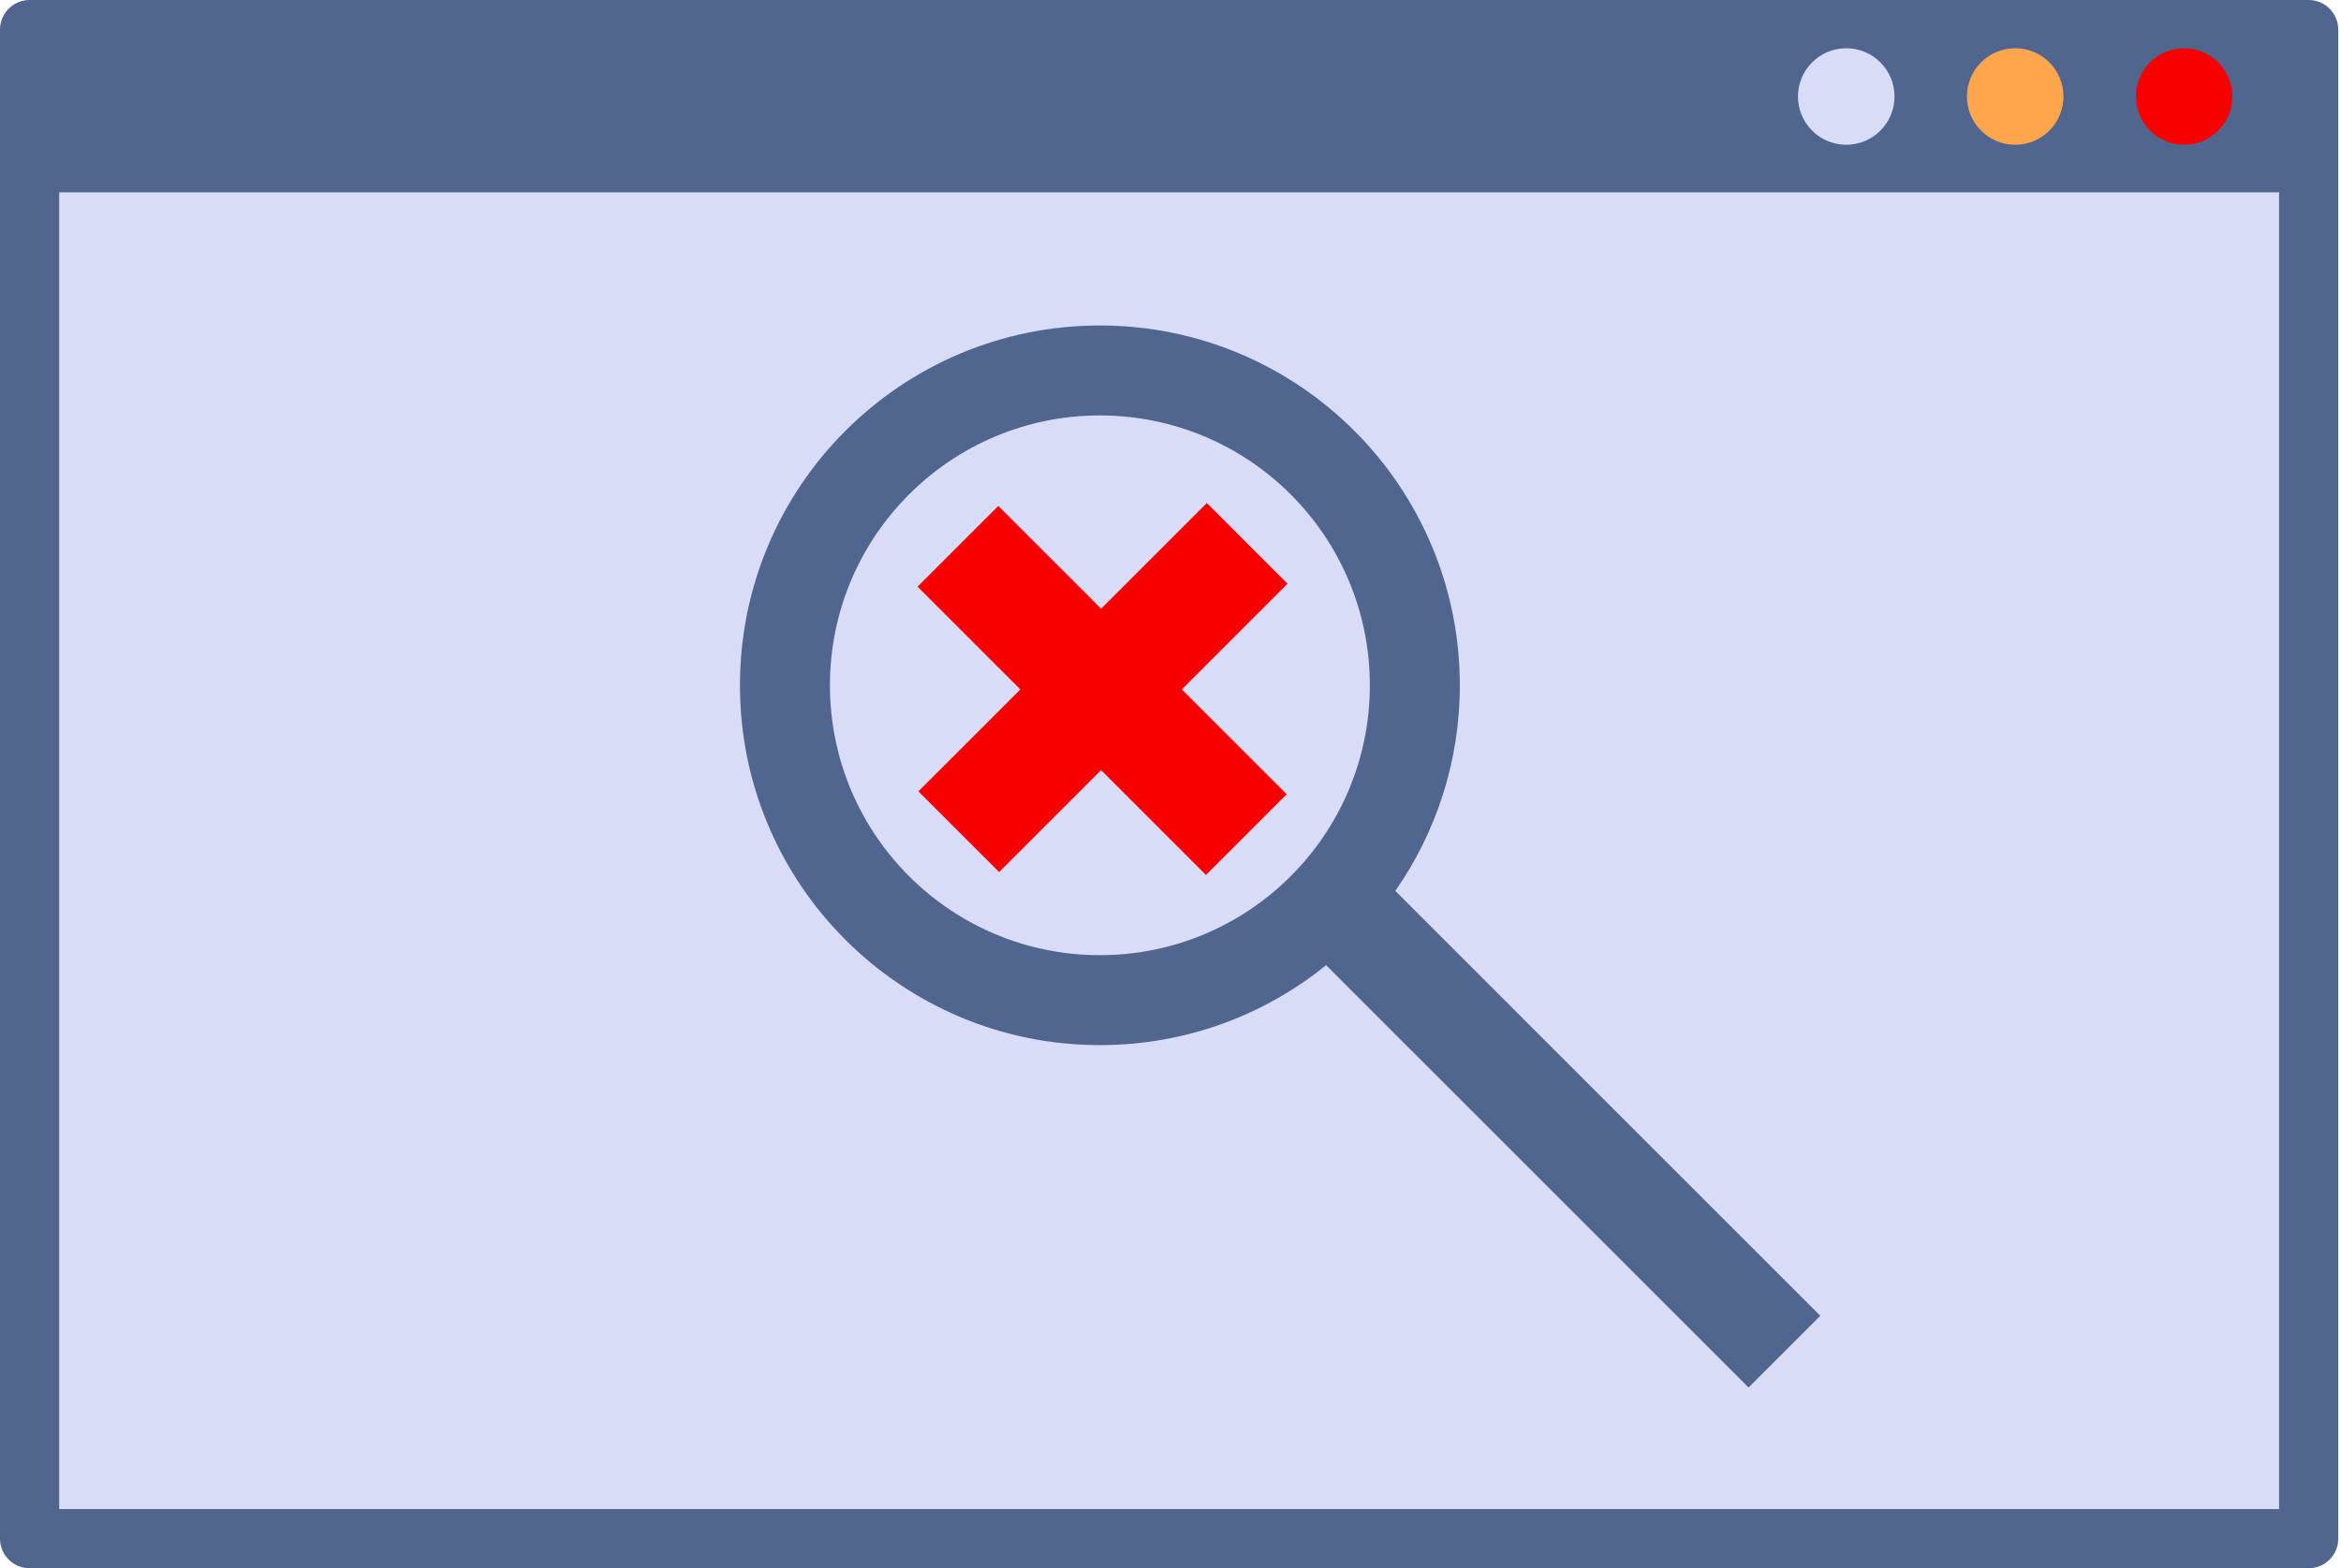 <svg width="194" height="130" viewBox="0 0 194 130" fill="none" xmlns="http://www.w3.org/2000/svg">
<path d="M0 2.453C0 1.098 1.098 0 2.453 0H191.321C192.675 0 193.774 1.098 193.774 2.453V127.547C193.774 128.902 192.675 130 191.321 130H2.453C1.098 130 0 128.902 0 127.547V2.453Z" fill="#50668F"/>
<circle cx="153" cy="8" r="4" fill="#D9DCF7"/>
<circle cx="167" cy="8" r="4" fill="#FFA64D"/>
<circle cx="181" cy="8" r="4" fill="#F90000"/>
<rect x="4.906" y="15.943" width="183.962" height="109.151" fill="#D9DCF7"/>
<path fill-rule="evenodd" clip-rule="evenodd" d="M109.894 80.011C104.772 84.155 98.25 86.636 91.148 86.636C74.675 86.636 61.321 73.282 61.321 56.809C61.321 40.335 74.675 26.981 91.148 26.981C107.622 26.981 120.976 40.335 120.976 56.809C120.976 63.145 119 69.02 115.631 73.851L150.849 109.07L144.901 115.018L109.894 80.011ZM113.519 56.809C113.519 69.164 103.504 79.179 91.148 79.179C78.793 79.179 68.778 69.164 68.778 56.809C68.778 44.454 78.793 34.438 91.148 34.438C103.504 34.438 113.519 44.454 113.519 56.809Z" fill="#50668F"/>
<path fill-rule="evenodd" clip-rule="evenodd" d="M76.106 65.599L82.798 72.291L91.248 63.841L99.938 72.531L106.63 65.839L97.94 57.149L106.698 48.39L100.006 41.698L91.248 50.456L82.73 41.939L76.038 48.631L84.555 57.149L76.106 65.599Z" fill="#F90000"/>
</svg>
